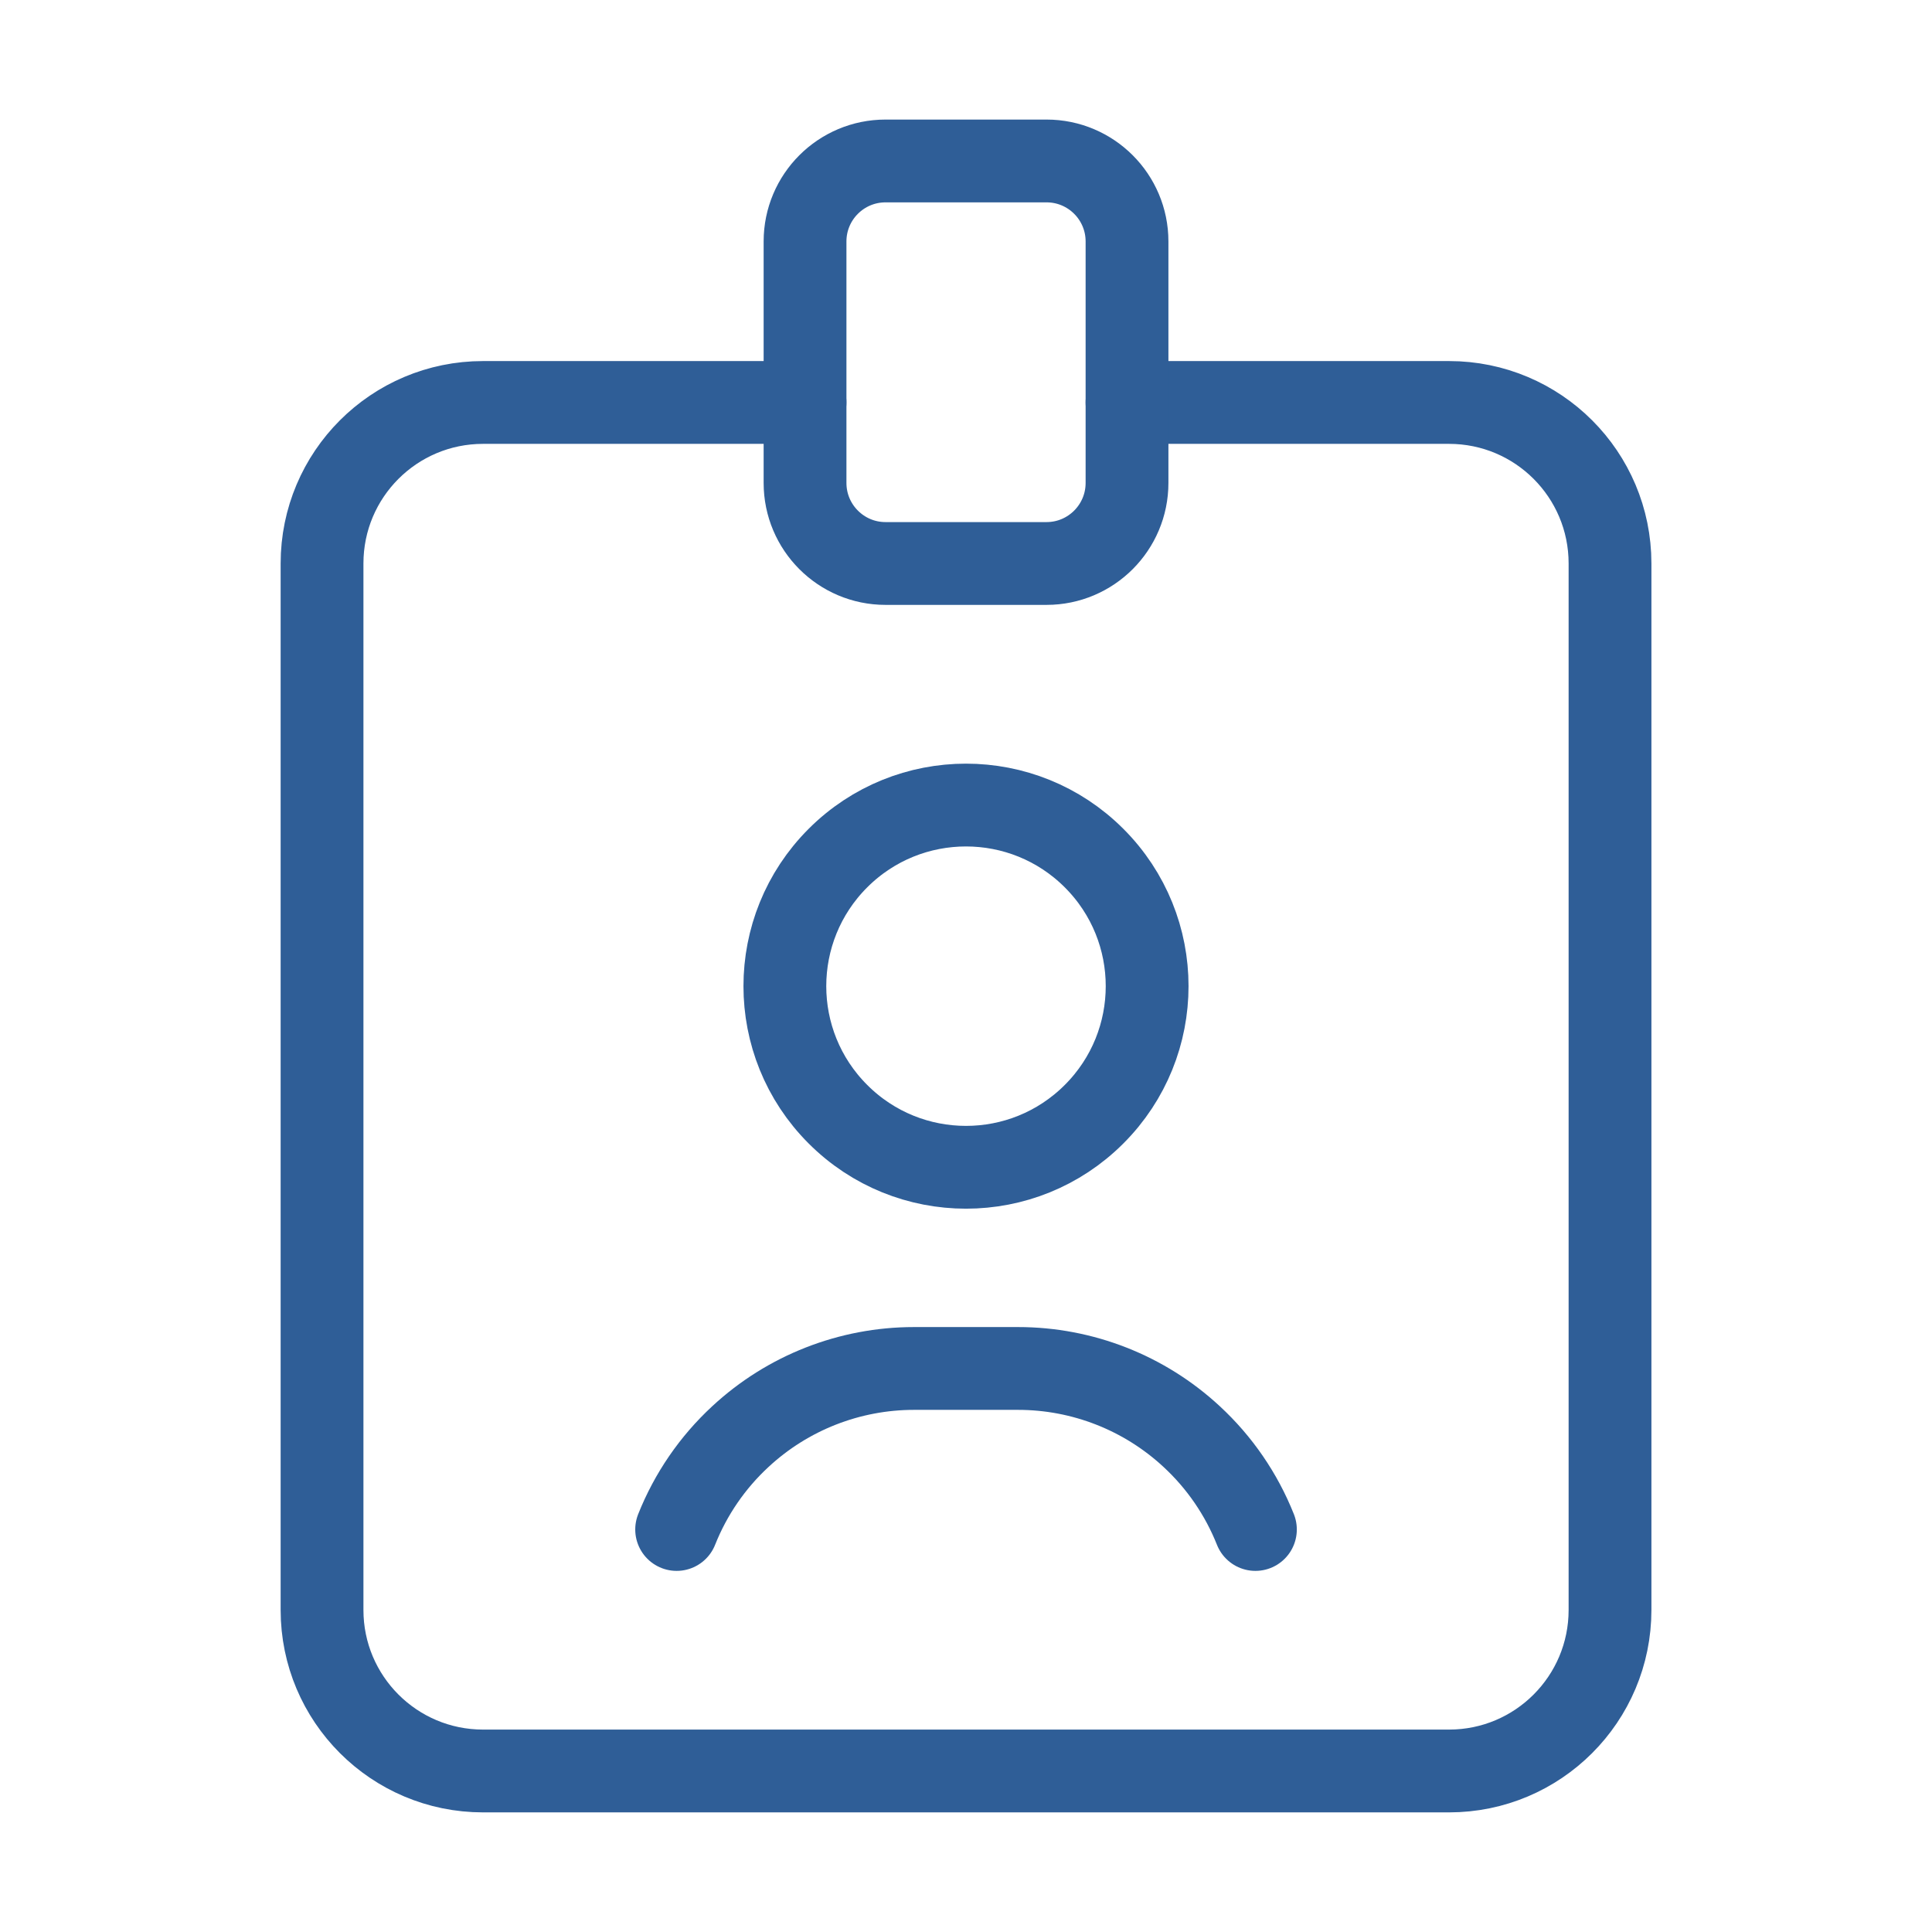 <svg width="35" height="35" viewBox="0 0 35 35" fill="none" xmlns="http://www.w3.org/2000/svg">
<path d="M20.417 7.291H26.251C27.862 7.291 29.167 8.596 29.167 10.208V29.166C29.167 30.777 27.862 32.083 26.251 32.083H8.751C7.139 32.083 5.834 30.777 5.834 29.166V10.208C5.834 8.596 7.139 7.291 8.751 7.291H14.584" stroke="#2F5E97" stroke-width="1.5" stroke-linecap="round" stroke-linejoin="round"/>
<path d="M19.82 15.545C21.102 16.826 21.102 18.904 19.82 20.185C18.539 21.467 16.461 21.467 15.18 20.185C13.898 18.904 13.898 16.826 15.18 15.545C16.461 14.264 18.539 14.264 19.82 15.545" stroke="#2F5E97" stroke-width="1.5" stroke-linecap="round" stroke-linejoin="round"/>
<path d="M22.743 27.708C22.488 27.067 22.094 26.493 21.588 26.025V26.025C20.732 25.231 19.609 24.791 18.443 24.791H16.558C15.392 24.791 14.269 25.231 13.413 26.025V26.025C12.907 26.493 12.513 27.067 12.258 27.708" stroke="#2F5E97" stroke-width="1.5" stroke-linecap="round" stroke-linejoin="round"/>
<path fill-rule="evenodd" clip-rule="evenodd" d="M18.959 10.208H16.042C15.237 10.208 14.584 9.554 14.584 8.749V4.374C14.584 3.569 15.237 2.916 16.042 2.916H18.959C19.764 2.916 20.417 3.569 20.417 4.374V8.749C20.417 9.554 19.764 10.208 18.959 10.208Z" stroke="#2F5E97" stroke-width="1.5" stroke-linecap="round" stroke-linejoin="round"/>
</svg>
